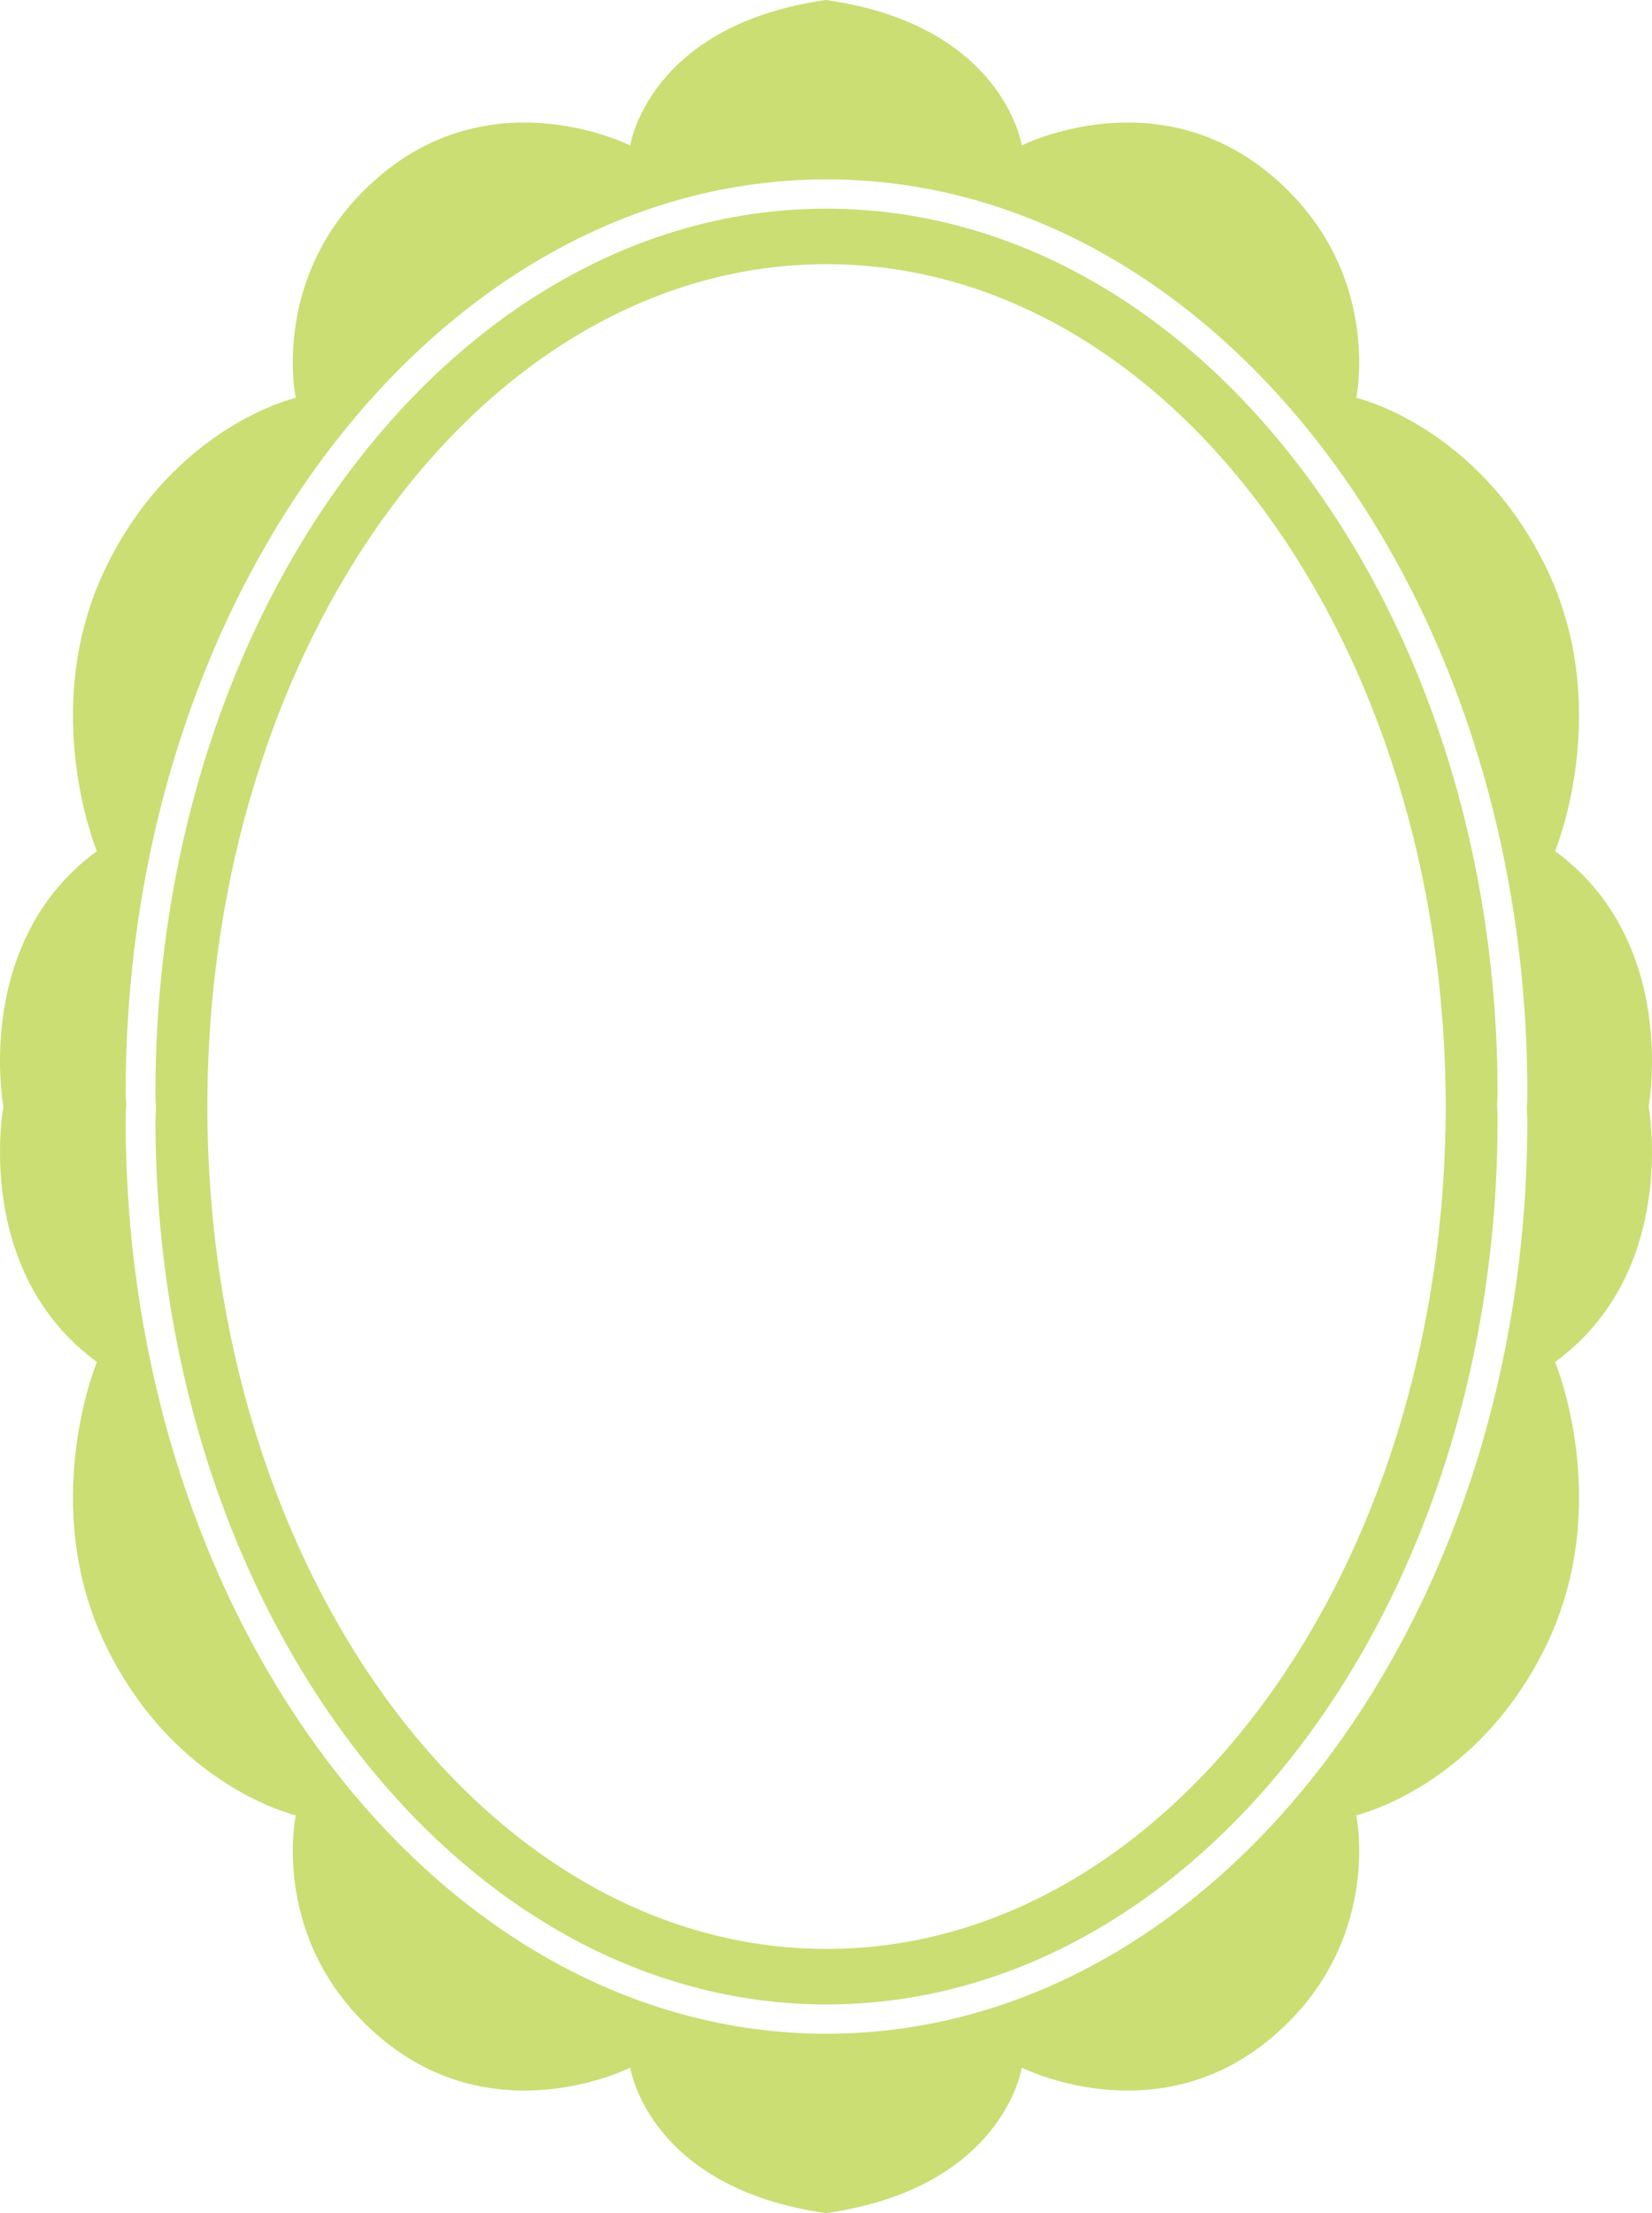 <?xml version="1.0" encoding="utf-8"?>
<svg viewBox="717.076 227.6 321.519 430.6" xmlns="http://www.w3.org/2000/svg">
  <g transform="matrix(1, 0, 0, 1, -279.565, -241.8)">
    <path fill="#CADE74" d="M1157.5,510c-72,0-130.6,77.1-130.6,172c0,0.9,0,1.8,0.1,2.7c0,0.9-0.1,1.8-0.1,2.7 c0,94.8,58.6,172,130.6,172c72,0,130.6-77.1,130.6-172c0-0.9,0-1.8-0.1-2.7c0-0.9,0.1-1.8,0.1-2.7 C1288.1,587.2,1229.5,510,1157.5,510z M1157.5,848.6c-66.5,0-120.5-73.4-120.5-163.9s53.9-163.9,120.5-163.9 S1278,594.2,1278,684.7S1224,848.6,1157.5,848.6z"/>
    <path fill="#CADE74" d="M1299.3,635c0,0,11.6-27.8-1.8-55.3c-13.4-27.5-36.9-32.9-36.9-32.9s5.4-25.3-17-43.7 c-22.4-18.4-48.1-5.4-48.1-5.4s-3.5-23.4-38.1-28.3c-34.6,4.9-38.1,28.3-38.1,28.3s-25.7-13-48.1,5.4c-22.4,18.4-17,43.7-17,43.7 s-23.5,5.4-36.9,32.9c-13.4,27.5-1.8,55.3-1.8,55.3c-24.2,17.7-18.2,49.7-18.2,49.7s-6,32,18.2,49.7c0,0-11.6,27.8,1.8,55.3 c13.4,27.5,36.9,32.9,36.9,32.9s-5.4,25.3,17,43.7c22.4,18.4,48.1,5.4,48.1,5.4s3.5,23.4,38.1,28.3c34.6-4.9,38.1-28.3,38.1-28.3 s25.7,13,48.1-5.4s17-43.7,17-43.7s23.5-5.4,36.9-32.9c13.4-27.5,1.8-55.3,1.8-55.3c24.2-17.7,18.2-49.7,18.2-49.7 S1323.5,652.7,1299.3,635z M1293.9,687.4c0,98-61.2,177.7-136.4,177.7s-136.4-79.7-136.4-177.7c0-0.9,0-1.8,0.1-2.7 c0-0.9-0.1-1.8-0.1-2.7c0-98,61.2-177.7,136.4-177.7S1293.9,584,1293.9,682c0,0.9,0,1.8-0.1,2.7 C1293.8,685.6,1293.9,686.5,1293.9,687.4z"/>
  </g>
</svg>